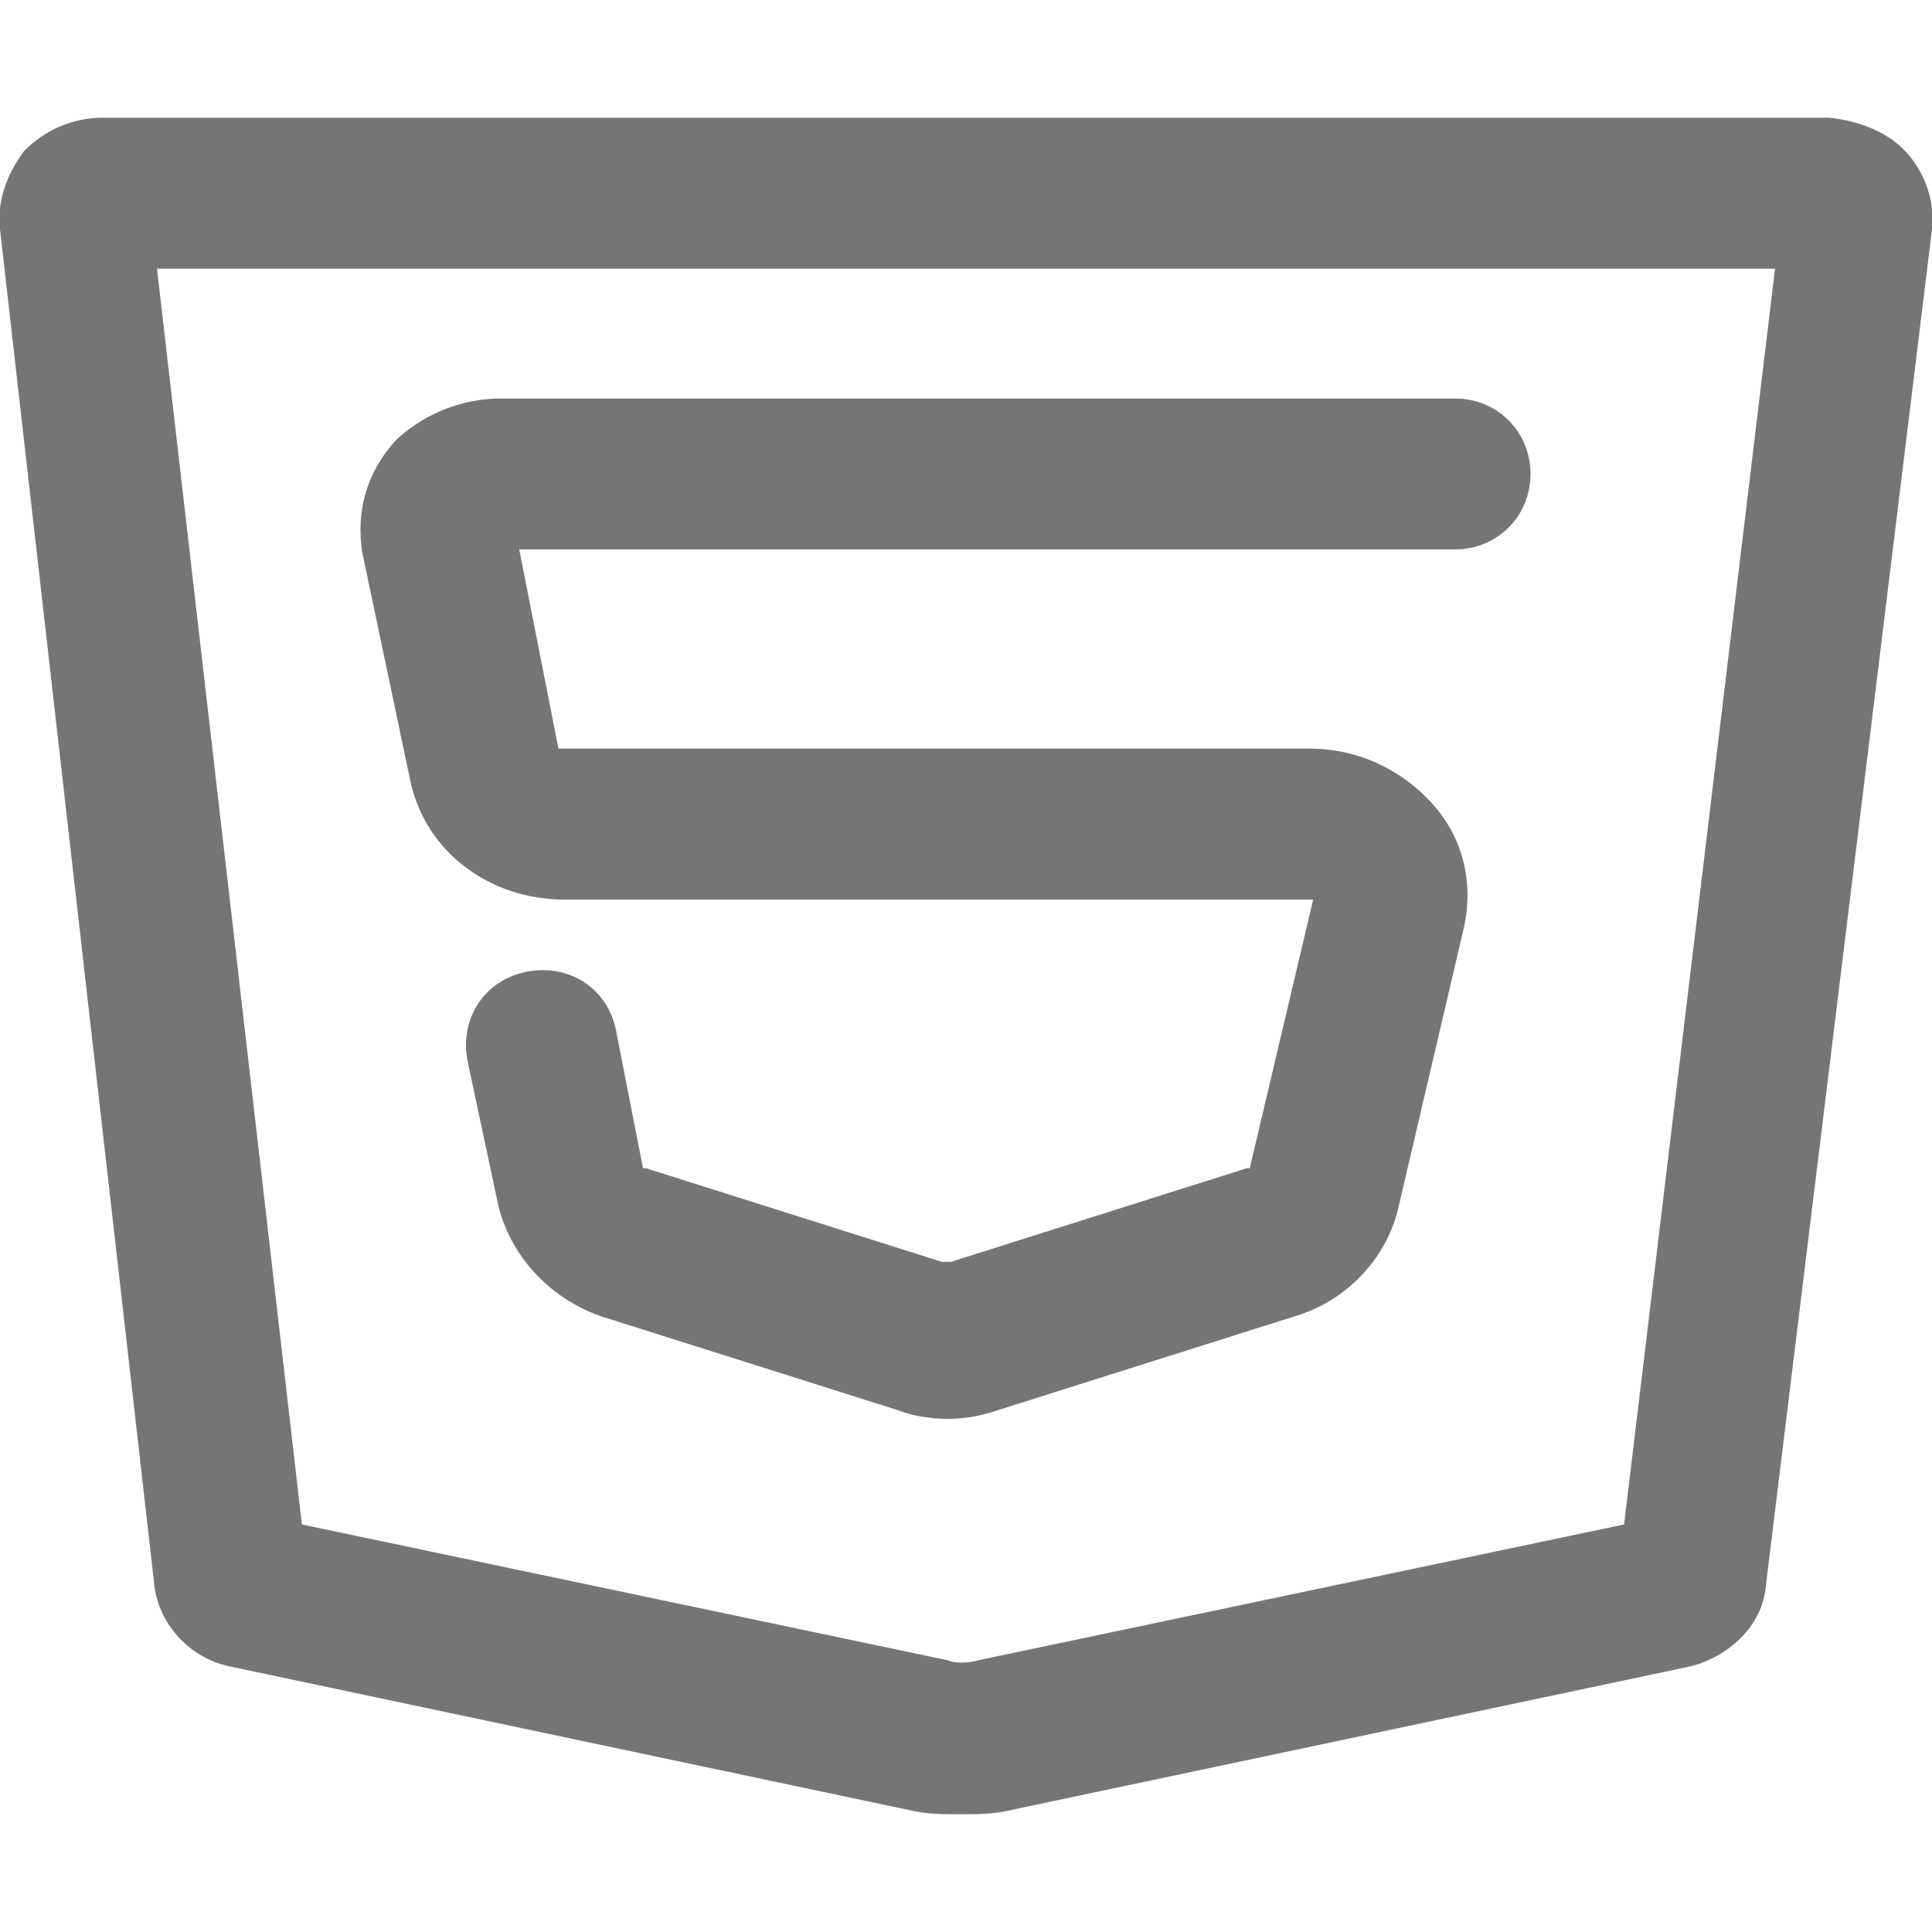 <svg width="70" height="70" viewBox="0 0 70 70" fill="none" xmlns="http://www.w3.org/2000/svg">
<g clip-path="url(#clip0)">
<path d="M69.125 5.578C68.469 4.812 67.375 4.375 66.281 4.266C58.844 4.266 16.516 4.266 3.719 4.266C2.625 4.266 1.641 4.703 0.875 5.469C0.219 6.344 -0.109 7.328 0 8.312L5.578 57.312C5.688 58.734 6.781 60.047 8.313 60.375L33.141 65.625C33.688 65.734 34.234 65.734 34.781 65.734C35.328 65.734 35.875 65.734 36.422 65.625L61.25 60.375C62.563 60.047 63.875 58.953 63.984 57.422L70 8.312C70.109 7.328 69.781 6.344 69.125 5.578ZM58.844 55.234L35.438 60.156C35.109 60.266 34.563 60.266 34.344 60.156L10.938 55.234L5.688 9.734C17.172 9.734 53.484 9.734 64.313 9.734L58.844 55.234Z" fill="#747576"/>
<path d="M14.438 15.859L14.328 15.969C13.234 17.172 12.906 18.594 13.125 20.016L14.875 28.328C15.422 30.844 17.719 32.594 20.453 32.594H47.469H47.578L45.281 42.328C45.281 42.328 45.281 42.328 45.172 42.328L34.453 45.719C34.344 45.719 34.234 45.719 34.125 45.719L23.406 42.328C23.406 42.328 23.406 42.328 23.297 42.328L22.313 37.297C21.984 35.766 20.563 34.891 19.031 35.219C17.5 35.547 16.625 36.969 16.953 38.5L18.047 43.641C18.484 45.5 19.906 47.031 21.766 47.688L32.484 51.078C33.031 51.297 33.688 51.406 34.344 51.406C35 51.406 35.547 51.297 36.203 51.078L46.922 47.688C48.781 47.141 50.203 45.609 50.641 43.859L53.047 33.578C53.375 32.047 53.047 30.516 52.063 29.312C50.969 28 49.328 27.125 47.469 27.125H20.453C20.344 27.125 20.234 27.125 20.234 27.125L18.813 19.906H52.719C54.25 19.906 55.453 18.703 55.453 17.172C55.453 15.641 54.25 14.438 52.719 14.438H18.156C16.734 14.438 15.422 14.984 14.438 15.859Z" fill="#747576"/>
</g>
<defs>
<clipPath id="clip0">
<rect width="70" height="70" fill="white"/>
</clipPath>
</defs>
</svg>
